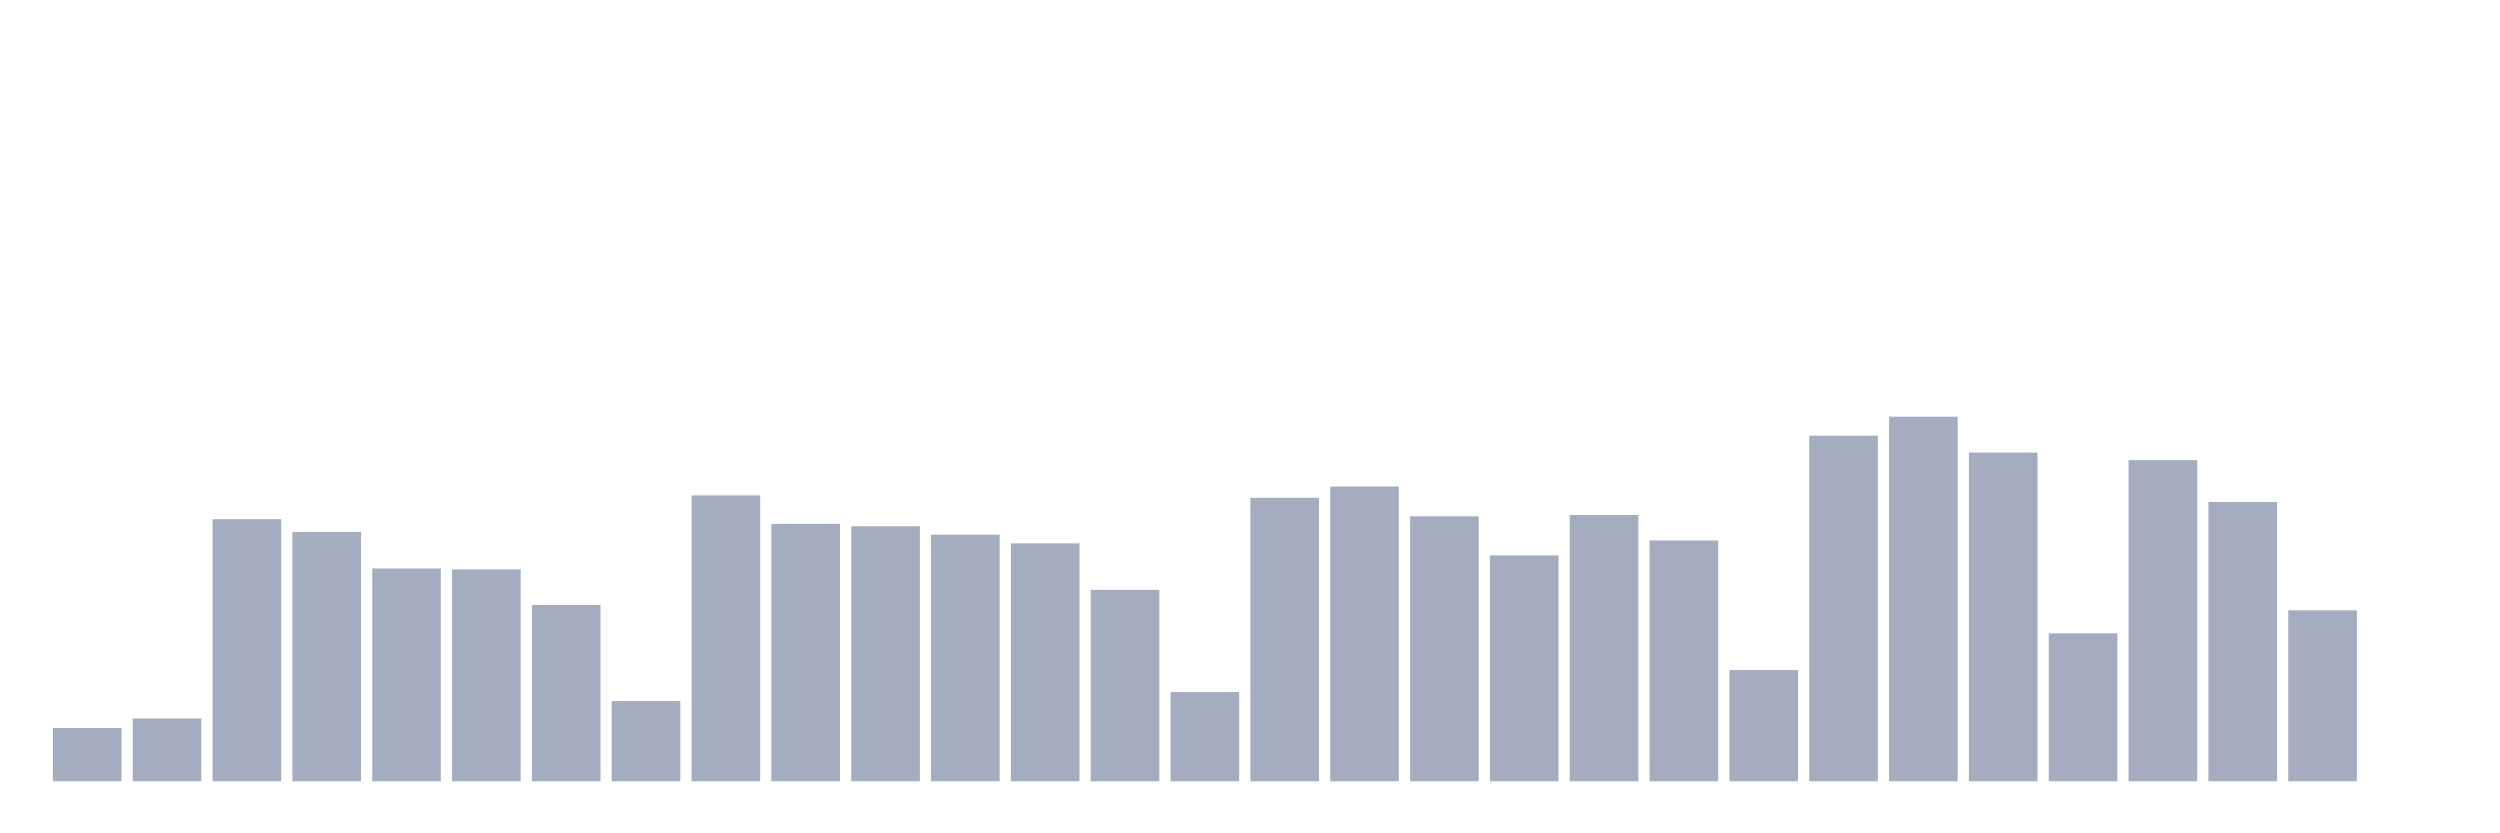 <svg xmlns="http://www.w3.org/2000/svg" viewBox="0 0 480 160"><g transform="translate(10,10)"><rect class="bar" x="0.153" width="13.175" y="129.77" height="10.23" fill="rgb(164,173,192)"></rect><rect class="bar" x="15.482" width="13.175" y="127.947" height="12.053" fill="rgb(164,173,192)"></rect><rect class="bar" x="30.81" width="13.175" y="89.687" height="50.313" fill="rgb(164,173,192)"></rect><rect class="bar" x="46.138" width="13.175" y="92.128" height="47.872" fill="rgb(164,173,192)"></rect><rect class="bar" x="61.466" width="13.175" y="99.143" height="40.857" fill="rgb(164,173,192)"></rect><rect class="bar" x="76.794" width="13.175" y="99.329" height="40.671" fill="rgb(164,173,192)"></rect><rect class="bar" x="92.123" width="13.175" y="106.159" height="33.841" fill="rgb(164,173,192)"></rect><rect class="bar" x="107.451" width="13.175" y="124.609" height="15.391" fill="rgb(164,173,192)"></rect><rect class="bar" x="122.779" width="13.175" y="85.113" height="54.887" fill="rgb(164,173,192)"></rect><rect class="bar" x="138.107" width="13.175" y="90.583" height="49.417" fill="rgb(164,173,192)"></rect><rect class="bar" x="153.436" width="13.175" y="91.046" height="48.954" fill="rgb(164,173,192)"></rect><rect class="bar" x="168.764" width="13.175" y="92.653" height="47.347" fill="rgb(164,173,192)"></rect><rect class="bar" x="184.092" width="13.175" y="94.322" height="45.678" fill="rgb(164,173,192)"></rect><rect class="bar" x="199.42" width="13.175" y="103.254" height="36.746" fill="rgb(164,173,192)"></rect><rect class="bar" x="214.748" width="13.175" y="122.879" height="17.121" fill="rgb(164,173,192)"></rect><rect class="bar" x="230.077" width="13.175" y="85.576" height="54.424" fill="rgb(164,173,192)"></rect><rect class="bar" x="245.405" width="13.175" y="83.413" height="56.587" fill="rgb(164,173,192)"></rect><rect class="bar" x="260.733" width="13.175" y="89.13" height="50.87" fill="rgb(164,173,192)"></rect><rect class="bar" x="276.061" width="13.175" y="96.64" height="43.36" fill="rgb(164,173,192)"></rect><rect class="bar" x="291.39" width="13.175" y="88.883" height="51.117" fill="rgb(164,173,192)"></rect><rect class="bar" x="306.718" width="13.175" y="93.766" height="46.234" fill="rgb(164,173,192)"></rect><rect class="bar" x="322.046" width="13.175" y="118.645" height="21.355" fill="rgb(164,173,192)"></rect><rect class="bar" x="337.374" width="13.175" y="73.647" height="66.353" fill="rgb(164,173,192)"></rect><rect class="bar" x="352.702" width="13.175" y="70" height="70" fill="rgb(164,173,192)"></rect><rect class="bar" x="368.031" width="13.175" y="76.892" height="63.108" fill="rgb(164,173,192)"></rect><rect class="bar" x="383.359" width="13.175" y="111.598" height="28.402" fill="rgb(164,173,192)"></rect><rect class="bar" x="398.687" width="13.175" y="78.344" height="61.656" fill="rgb(164,173,192)"></rect><rect class="bar" x="414.015" width="13.175" y="86.38" height="53.62" fill="rgb(164,173,192)"></rect><rect class="bar" x="429.344" width="13.175" y="107.179" height="32.821" fill="rgb(164,173,192)"></rect><rect class="bar" x="444.672" width="13.175" y="140" height="0" fill="rgb(164,173,192)"></rect></g></svg>